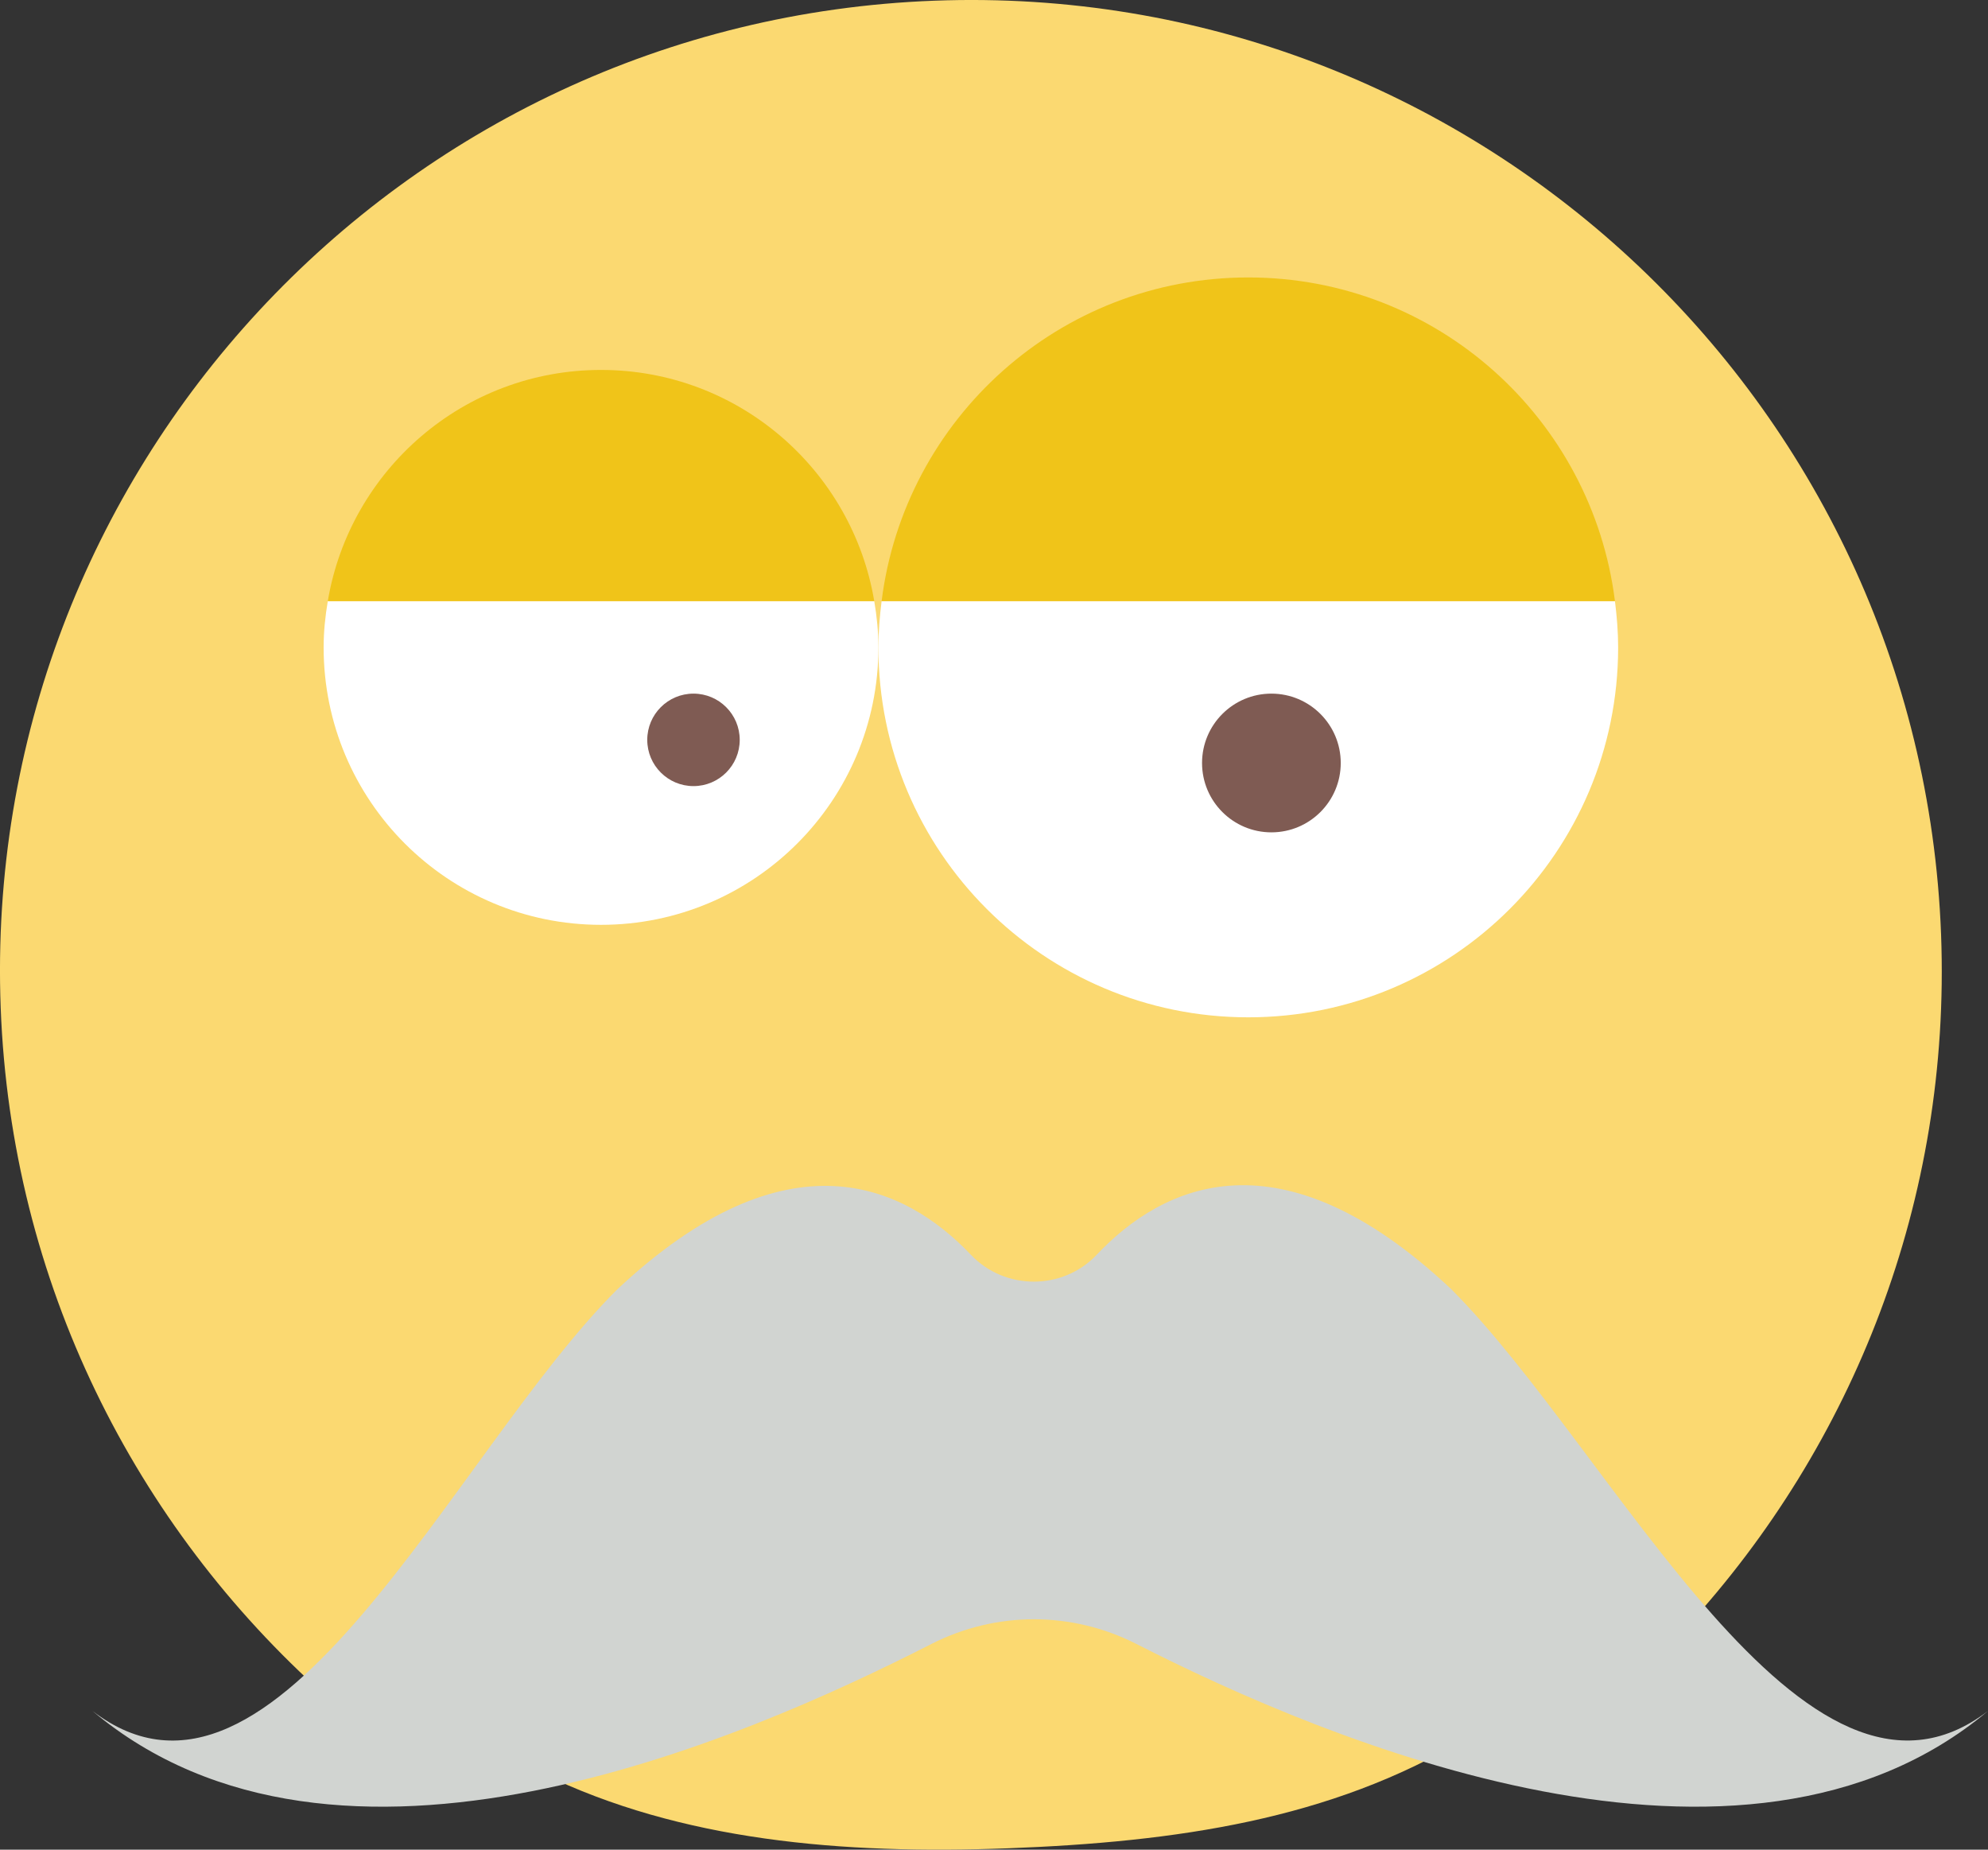 <?xml version="1.0" encoding="UTF-8" standalone="no"?>
<svg width="43px" height="40px" viewBox="0 0 43 40" version="1.1" xmlns="http://www.w3.org/2000/svg" xmlns:xlink="http://www.w3.org/1999/xlink" xmlns:sketch="http://www.bohemiancoding.com/sketch/ns">
    <rect x="0" y="0" width="43" height="40" fill="#333333" stroke="none"/>
    <!-- Generator: Sketch 3.2.2 (9983) - http://www.bohemiancoding.com/sketch -->
    <title>157 - Old Man (Flat)</title>
    <desc>Created with Sketch.</desc>
    <defs></defs>
    <g id="Page-1" stroke="none" stroke-width="1" fill="none" fill-rule="evenodd" sketch:type="MSPage">
        <g id="157---Old-Man-(Flat)" sketch:type="MSLayerGroup" transform="translate(-1, -1)">
            <path d="M8.039,37.667 C10.001,35.385 11.871,32.126 13.642,30.217 C17.211,26.597 19.794,27.728 21.269,29.168 C22.034,29.915 23.286,29.867 23.99,29.063 C25.352,27.509 27.844,26.175 31.679,29.518 C33.484,31.193 35.471,34.069 37.482,36.18 C41.083,32.249 43.202,26.957 42.985,21.208 C42.547,9.619 32.798,0.578 21.208,1.015 C9.618,1.453 0.577,11.202 1.015,22.792 C1.239,28.736 3.923,33.998 8.039,37.667" id="Fill-22" fill="#FBD971" sketch:type="MSShapeGroup"></path>
            <path d="M25.163,35.429 C23.743,34.771 22.102,34.833 20.735,35.596 C18.854,36.646 15.844,38.542 12.723,39.349 C15.726,40.811 19.221,41.105 22.791,40.971 C26.446,40.833 29.778,40.351 32.709,38.595 C29.73,37.994 27.011,36.285 25.163,35.429" id="Fill-23" fill="#FBD971" sketch:type="MSShapeGroup"></path>
            <path d="M44,38 C40.03,41.046 35.927,32.416 32.388,28.877 C28.682,25.392 26.142,26.632 24.723,28.133 C23.989,28.91 22.736,28.91 22,28.135 C20.58,26.641 18.041,25.413 14.338,28.896 C10.799,32.434 6.97,41.046 3,38 C8.295,42.448 17.006,38.663 21.148,36.551 C22.542,35.84 24.184,35.84 25.579,36.551 C29.721,38.663 38.705,42.448 44,38" id="Fill-287" fill="#D1D4D1" sketch:type="MSShapeGroup"></path>
            <path d="M8.09,14 C8.035,14.326 8,14.659 8,15 C8,18.314 10.686,21 14,21 C17.314,21 20,18.314 20,15 C20,14.659 19.965,14.326 19.91,14 L8.09,14" id="Fill-382" fill="#FFFFFF" sketch:type="MSShapeGroup"></path>
            <path d="M20.069,14 C20.028,14.328 20,14.661 20,15 C20,19.418 23.582,23 28,23 C32.418,23 36,19.418 36,15 C36,14.661 35.972,14.328 35.931,14 L20.069,14" id="Fill-383" fill="#FFFFFF" sketch:type="MSShapeGroup"></path>
            <path d="M14,9 C11.028,9 8.567,11.164 8.09,14 L19.91,14 C19.433,11.164 16.972,9 14,9" id="Fill-384" fill="#F0C419" sketch:type="MSShapeGroup"></path>
            <path d="M28,7 C23.921,7 20.562,10.055 20.069,14 L35.931,14 C35.438,10.055 32.079,7 28,7" id="Fill-385" fill="#F0C419" sketch:type="MSShapeGroup"></path>
            <path d="M17,17 C17,17.552 16.552,18 16,18 C15.448,18 15,17.552 15,17 C15,16.448 15.448,16 16,16 C16.552,16 17,16.448 17,17" id="Fill-386" fill="#7F5B53" sketch:type="MSShapeGroup"></path>
            <path d="M30,17.5 C30,18.329 29.328,19 28.5,19 C27.672,19 27,18.329 27,17.5 C27,16.672 27.672,16 28.5,16 C29.328,16 30,16.672 30,17.5" id="Fill-387" fill="#7F5B53" sketch:type="MSShapeGroup"></path>
        </g>
    </g>
</svg>